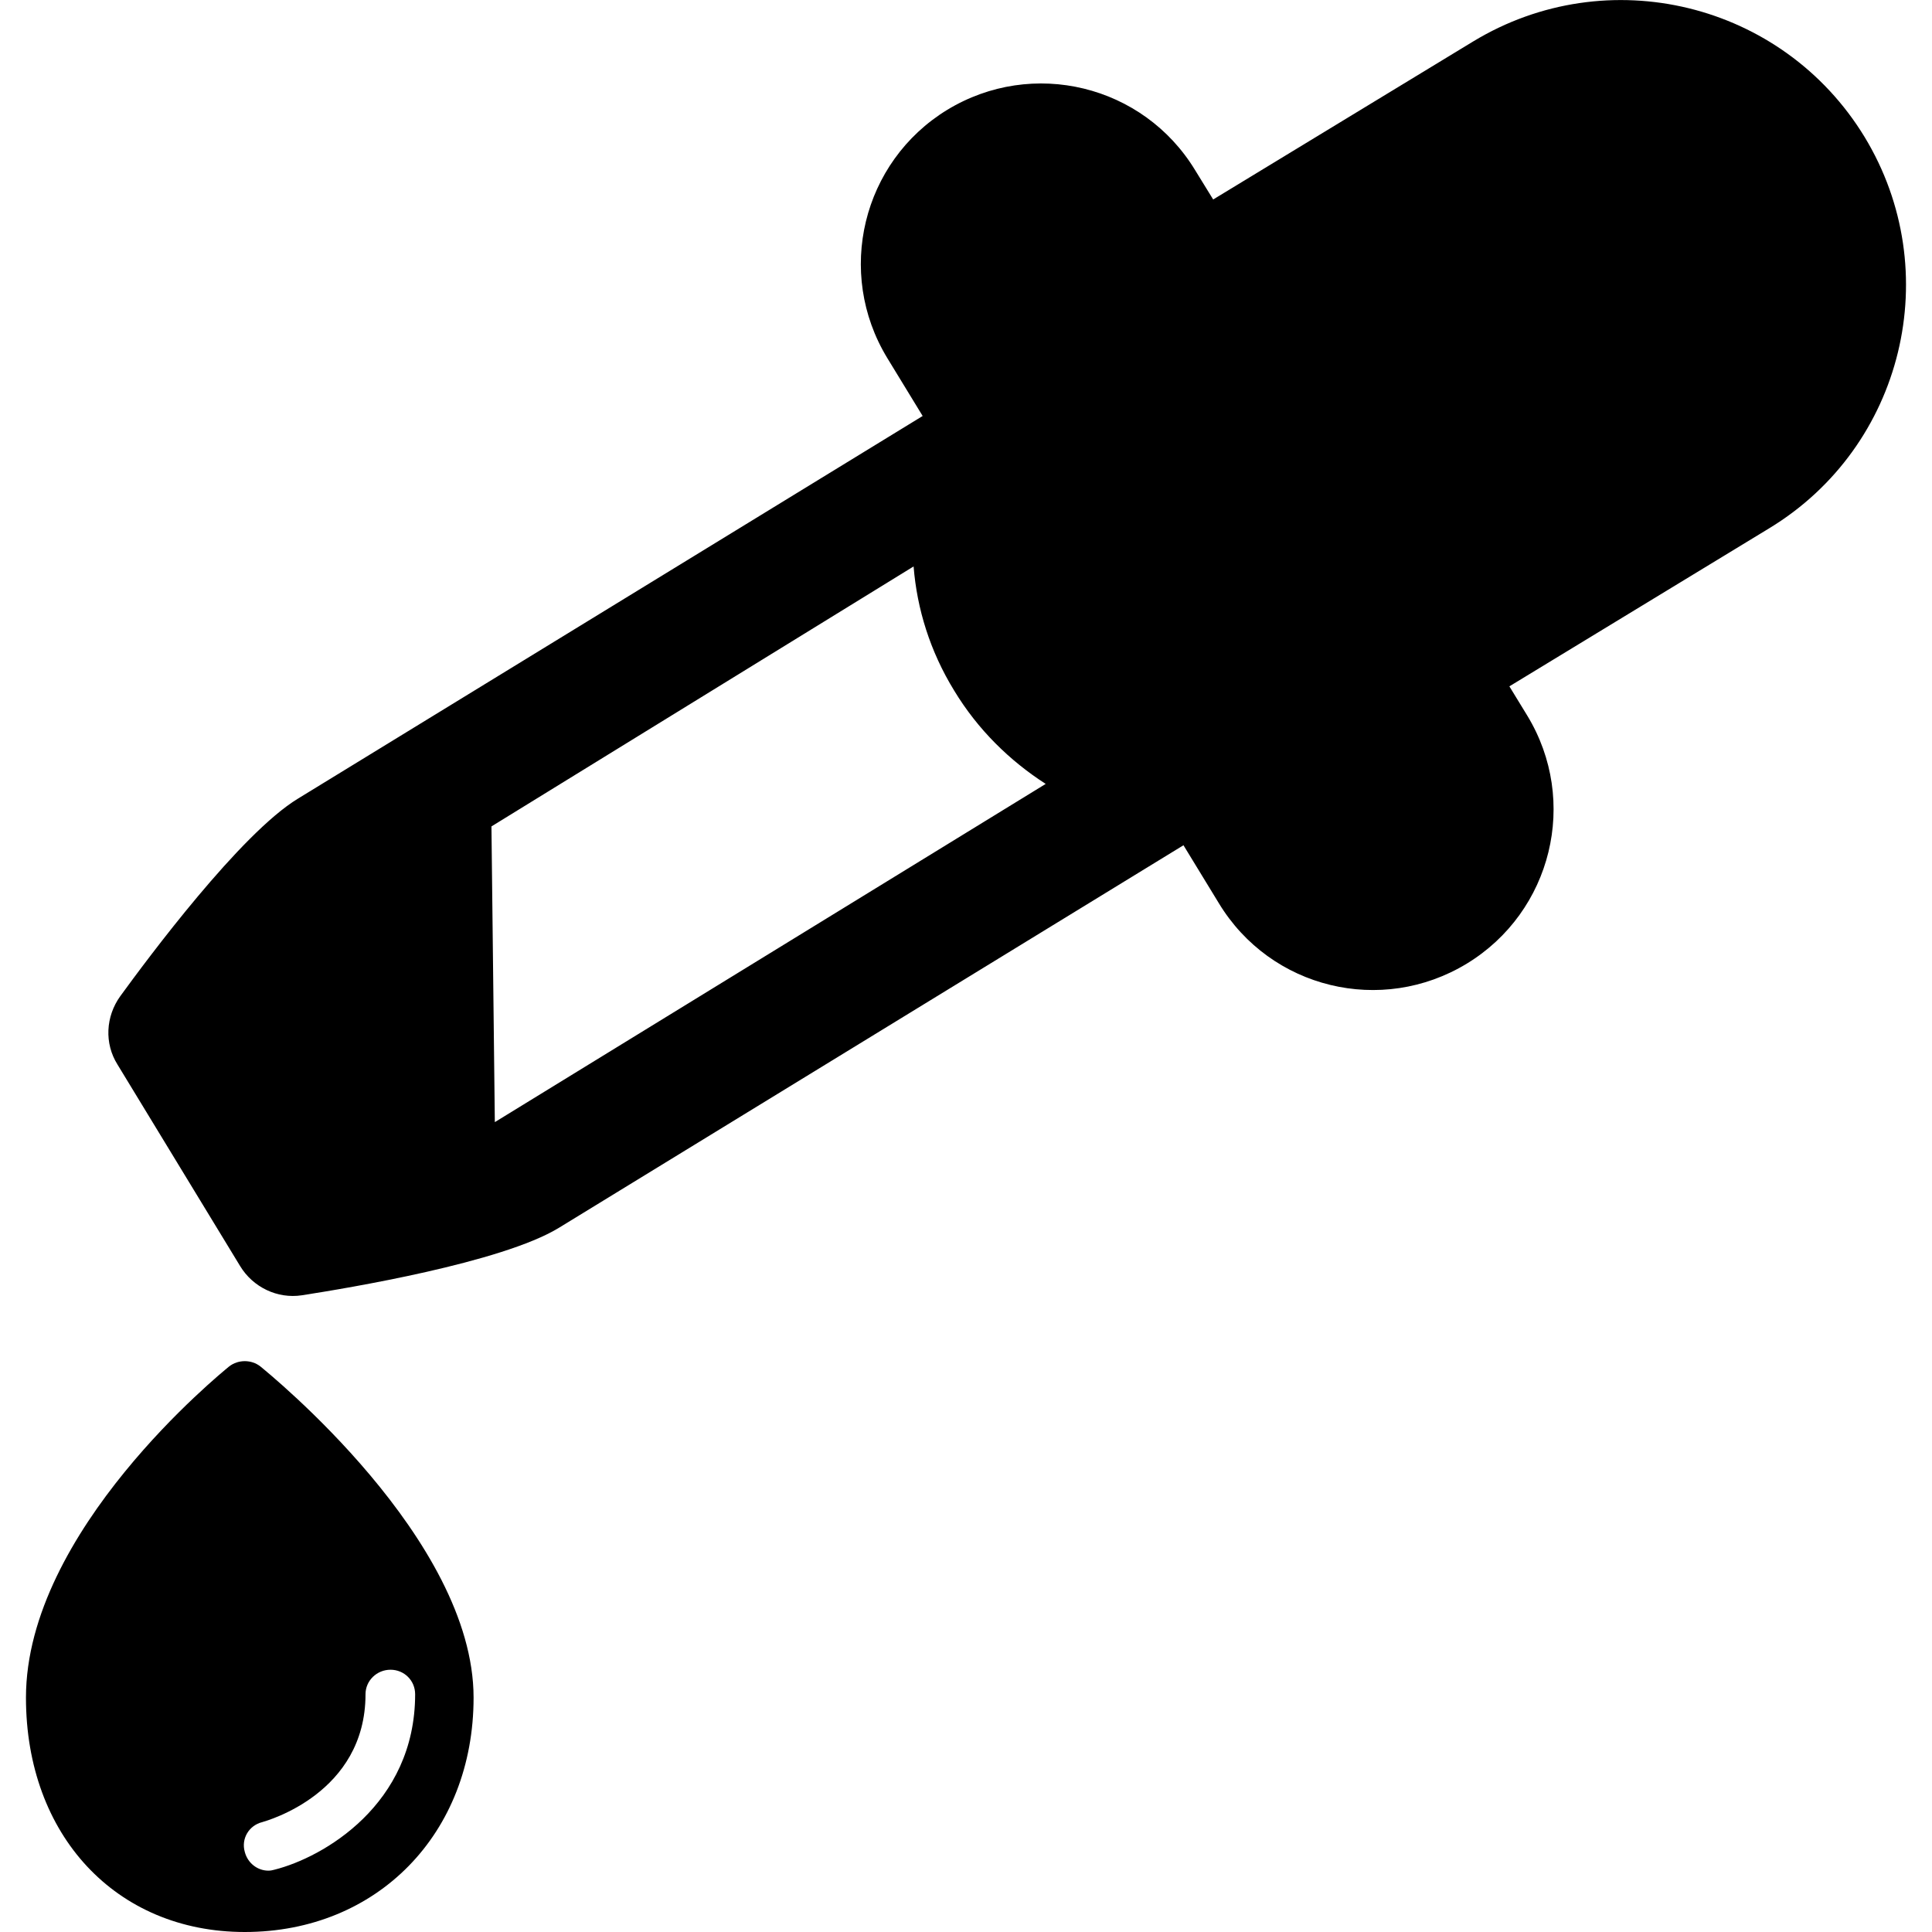 <?xml version="1.0" encoding="UTF-8"?>
<svg xmlns="http://www.w3.org/2000/svg" xmlns:xlink="http://www.w3.org/1999/xlink" width="16px" height="16px" viewBox="0 0 16 16" version="1.1">
<title>pt-icon-color-picker</title>
<g id="Page-1">
<path style=" stroke:none;fill-rule:nonzero;fill:#000000;fill-opacity:1;" d="M 15.441 1.133 C 14.762 0.02 13.312 -0.332 12.199 0.344 L 10.047 1.652 L 9.898 1.41 C 9.469 0.703 8.551 0.48 7.844 0.91 C 7.141 1.34 6.918 2.258 7.348 2.965 L 7.641 3.445 L 2.469 6.613 C 1.992 6.902 1.223 7.938 0.996 8.25 C 0.875 8.418 0.863 8.641 0.973 8.816 L 1.988 10.484 C 2.094 10.66 2.297 10.758 2.5 10.727 C 2.879 10.668 4.156 10.457 4.629 10.168 L 9.801 7 L 10.094 7.48 C 10.523 8.188 11.441 8.41 12.148 7.98 C 12.852 7.551 13.078 6.633 12.648 5.926 L 12.5 5.684 L 14.652 4.375 C 15.766 3.699 16.117 2.246 15.441 1.133 Z M 4.098 9.293 L 4.07 6.844 L 7.566 4.691 C 7.594 5.043 7.703 5.395 7.902 5.719 C 8.098 6.043 8.363 6.301 8.66 6.492 Z M 4.098 9.293 "/>
<path style=" stroke:none;fill-rule:nonzero;fill:#000000;fill-opacity:1;" d="M 2.156 11.316 C 2.082 11.258 1.973 11.258 1.898 11.316 C 1.832 11.371 0.215 12.68 0.215 14.059 C 0.215 15.199 0.961 16 2.027 16 C 3.125 16 3.922 15.184 3.922 14.059 C 3.922 12.746 2.227 11.375 2.156 11.316 Z M 2.273 15.484 C 2.258 15.488 2.242 15.492 2.223 15.492 C 2.133 15.492 2.051 15.43 2.027 15.336 C 1.996 15.227 2.062 15.117 2.172 15.09 C 2.211 15.078 3.027 14.852 3.027 14.031 C 3.027 13.918 3.121 13.828 3.234 13.828 C 3.348 13.828 3.438 13.918 3.438 14.031 C 3.438 14.945 2.676 15.383 2.273 15.484 Z M 2.273 15.484 "/>
</g>
</svg>
